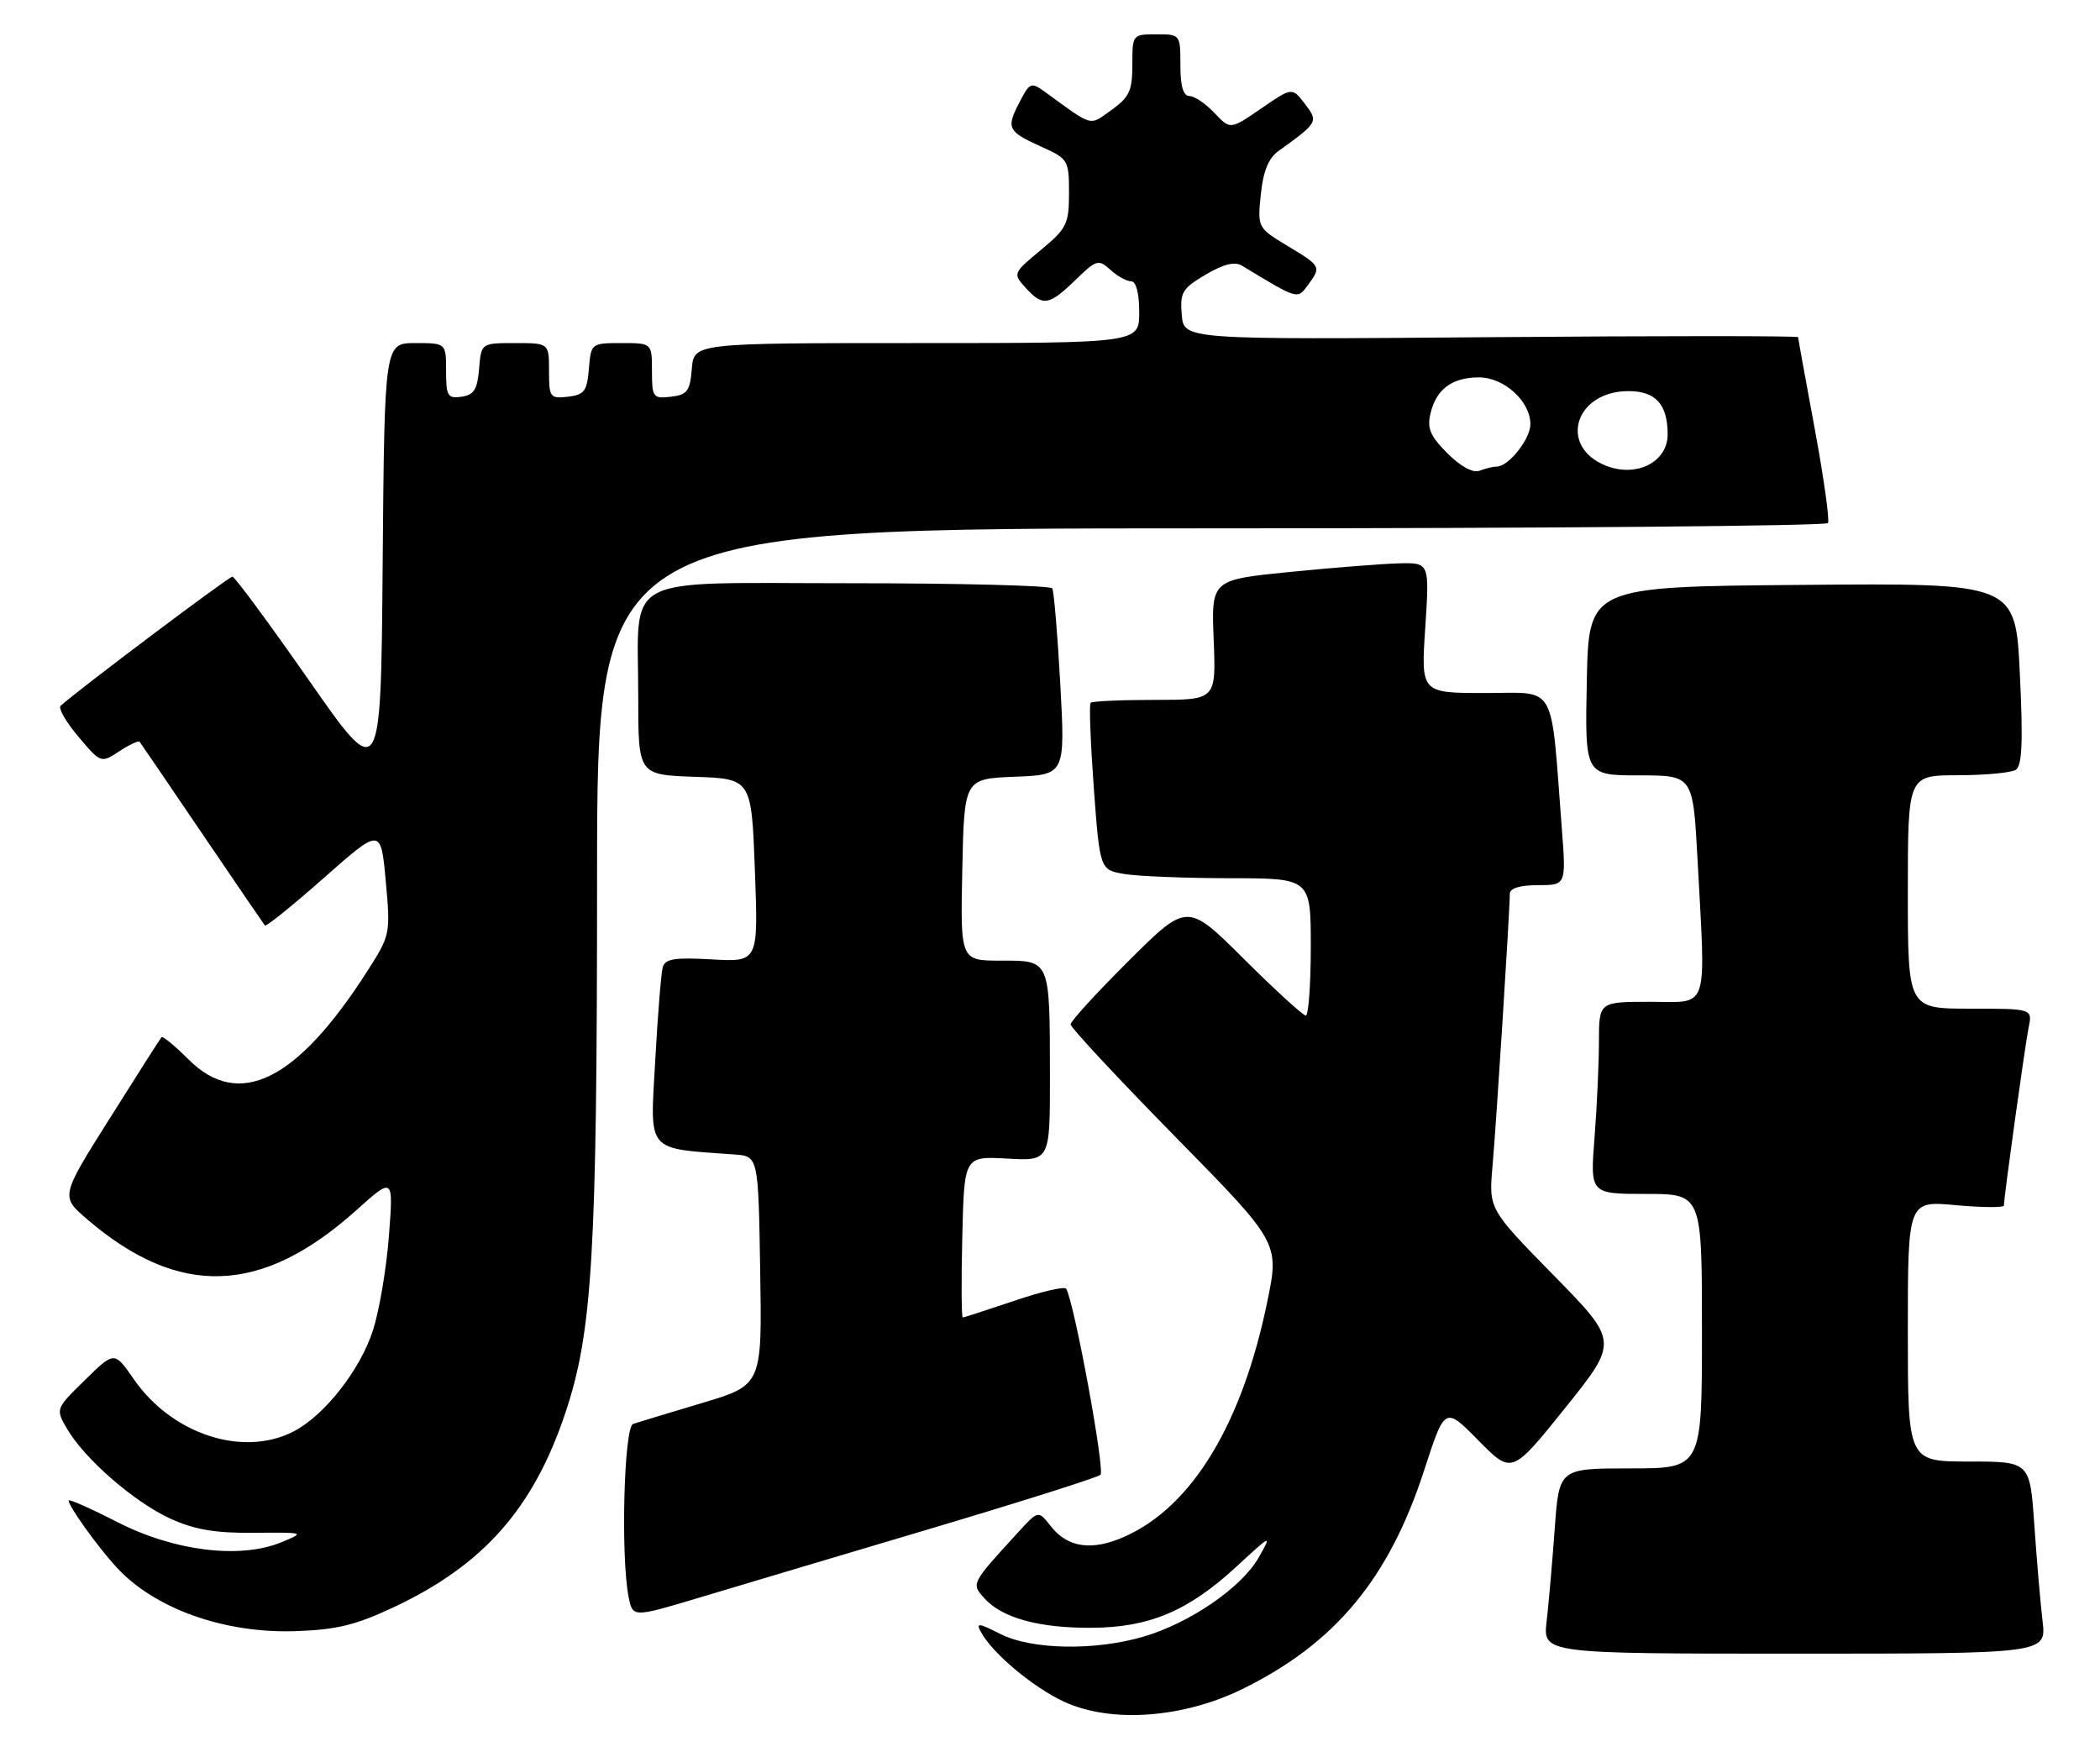 <?xml version="1.0" encoding="UTF-8" standalone="no"?>
<!DOCTYPE svg PUBLIC "-//W3C//DTD SVG 1.1//EN" "http://www.w3.org/Graphics/SVG/1.1/DTD/svg11.dtd" >
<svg xmlns="http://www.w3.org/2000/svg" xmlns:xlink="http://www.w3.org/1999/xlink" version="1.1" viewBox="0 0 306 256">
 <g >
 <path fill="currentColor"
d=" M 181.09 246.13 C 194.57 239.49 202.40 230.06 207.52 214.28 C 210.54 204.97 210.54 204.97 215.42 209.92 C 220.30 214.87 220.30 214.87 228.07 205.19 C 235.84 195.50 235.84 195.50 226.38 185.85 C 216.92 176.20 216.92 176.20 217.49 169.85 C 218.04 163.59 220.00 132.73 220.00 130.27 C 220.00 129.45 221.46 129.00 224.10 129.00 C 228.21 129.00 228.21 129.00 227.58 120.75 C 225.92 99.14 226.97 101.00 216.43 101.00 C 207.05 101.00 207.05 101.00 207.68 91.50 C 208.30 82.00 208.30 82.00 203.90 82.10 C 201.48 82.16 194.32 82.72 188.00 83.35 C 176.50 84.50 176.50 84.50 176.85 93.25 C 177.20 102.00 177.20 102.00 168.27 102.00 C 163.35 102.00 159.15 102.19 158.92 102.42 C 158.69 102.65 158.90 108.22 159.38 114.81 C 160.27 126.78 160.27 126.78 163.88 127.38 C 165.87 127.71 172.79 127.98 179.25 127.99 C 191.00 128.00 191.00 128.00 191.00 138.00 C 191.00 143.50 190.67 148.00 190.27 148.00 C 189.87 148.00 185.82 144.30 181.27 139.77 C 173.00 131.54 173.00 131.54 164.50 140.00 C 159.82 144.65 156.00 148.83 156.00 149.29 C 156.00 149.75 162.85 157.10 171.21 165.62 C 186.43 181.11 186.43 181.11 184.66 189.72 C 180.99 207.54 173.71 219.54 163.93 223.92 C 159.14 226.07 155.60 225.58 153.12 222.43 C 151.29 220.10 151.29 220.10 148.37 223.30 C 141.45 230.86 141.49 230.78 143.47 232.96 C 146.04 235.81 151.43 237.28 159.07 237.23 C 167.49 237.18 173.15 234.79 180.16 228.32 C 185.31 223.57 185.36 223.55 183.40 227.00 C 180.95 231.33 173.46 236.49 166.72 238.49 C 159.60 240.61 150.29 240.44 145.74 238.12 C 142.56 236.50 142.18 236.47 142.95 237.87 C 144.63 240.96 150.51 245.89 155.00 247.98 C 161.83 251.17 172.38 250.42 181.09 246.13 Z  M 297.63 236.25 C 297.32 233.64 296.78 227.34 296.43 222.25 C 295.79 213.00 295.79 213.00 286.89 213.00 C 278.00 213.00 278.00 213.00 278.00 193.99 C 278.00 174.99 278.00 174.99 285.00 175.64 C 288.85 175.99 292.00 176.01 292.00 175.68 C 292.00 174.47 295.06 152.44 295.60 149.75 C 296.16 147.00 296.16 147.00 287.08 147.00 C 278.00 147.00 278.00 147.00 278.00 130.00 C 278.00 113.00 278.00 113.00 285.25 112.98 C 289.24 112.98 293.05 112.62 293.73 112.19 C 294.65 111.60 294.80 108.12 294.32 98.19 C 293.69 84.97 293.69 84.97 262.59 85.24 C 231.50 85.50 231.50 85.50 231.22 99.25 C 230.94 113.00 230.94 113.00 238.82 113.00 C 246.69 113.00 246.69 113.00 247.35 125.16 C 248.56 147.76 249.14 146.00 240.50 146.00 C 233.00 146.00 233.00 146.00 232.99 151.75 C 232.99 154.91 232.70 161.21 232.35 165.75 C 231.70 174.00 231.70 174.00 239.85 174.00 C 248.00 174.00 248.00 174.00 248.00 194.00 C 248.00 214.00 248.00 214.00 237.59 214.00 C 227.18 214.00 227.18 214.00 226.55 222.75 C 226.20 227.56 225.67 233.64 225.37 236.25 C 224.81 241.00 224.81 241.00 261.50 241.00 C 298.19 241.00 298.19 241.00 297.63 236.25 Z  M 57.44 234.20 C 70.47 228.06 77.74 219.81 82.39 205.89 C 86.33 194.08 87.00 182.85 87.00 128.04 C 87.00 77.00 87.00 77.00 176.44 77.00 C 225.63 77.00 266.10 76.65 266.36 76.23 C 266.62 75.80 265.75 69.62 264.43 62.48 C 263.10 55.34 262.02 49.34 262.01 49.14 C 262.00 48.94 241.86 48.94 217.25 49.14 C 172.50 49.50 172.50 49.50 172.20 45.88 C 171.92 42.62 172.27 42.04 175.67 40.03 C 178.29 38.48 179.92 38.08 180.98 38.72 C 189.19 43.70 189.04 43.65 190.57 41.56 C 192.56 38.86 192.53 38.80 187.61 35.84 C 183.24 33.19 183.23 33.17 183.72 28.34 C 184.06 24.96 184.84 23.05 186.30 22.00 C 192.07 17.86 192.14 17.73 190.12 15.11 C 188.28 12.71 188.28 12.71 183.77 15.81 C 179.27 18.91 179.27 18.91 176.96 16.46 C 175.69 15.11 174.05 14.00 173.33 14.00 C 172.42 14.00 172.00 12.57 172.00 9.50 C 172.00 5.02 171.98 5.00 168.50 5.00 C 165.03 5.00 165.00 5.03 165.00 9.43 C 165.00 13.23 164.56 14.17 161.97 16.02 C 158.66 18.38 159.41 18.58 152.32 13.43 C 150.23 11.92 150.06 11.99 148.53 14.95 C 146.58 18.71 146.82 19.16 151.84 21.43 C 155.64 23.14 155.77 23.36 155.77 28.11 C 155.77 32.65 155.45 33.29 151.66 36.44 C 147.60 39.81 147.58 39.87 149.43 41.92 C 151.94 44.69 152.83 44.56 156.68 40.83 C 159.77 37.83 160.06 37.74 161.81 39.33 C 162.82 40.25 164.18 41.00 164.83 41.00 C 165.55 41.00 166.00 42.73 166.00 45.50 C 166.00 50.00 166.00 50.00 133.56 50.00 C 101.12 50.00 101.12 50.00 100.81 53.75 C 100.54 57.01 100.14 57.54 97.75 57.82 C 95.15 58.12 95.00 57.91 95.00 54.07 C 95.00 50.00 95.00 50.00 90.56 50.00 C 86.15 50.00 86.12 50.03 85.81 53.75 C 85.54 57.01 85.14 57.54 82.75 57.82 C 80.15 58.12 80.00 57.91 80.00 54.07 C 80.00 50.00 80.00 50.00 75.06 50.00 C 70.12 50.00 70.12 50.00 69.81 53.75 C 69.56 56.76 69.06 57.56 67.25 57.82 C 65.23 58.11 65.00 57.72 65.00 54.07 C 65.00 50.00 65.00 50.00 60.51 50.00 C 56.03 50.00 56.03 50.00 55.76 82.09 C 55.50 114.17 55.50 114.17 45.00 99.12 C 39.22 90.85 34.22 84.06 33.87 84.04 C 33.36 84.01 11.15 100.72 8.83 102.87 C 8.46 103.22 9.63 105.24 11.43 107.37 C 14.70 111.24 14.70 111.24 17.38 109.49 C 18.86 108.52 20.19 107.90 20.35 108.11 C 20.52 108.33 24.62 114.35 29.47 121.50 C 34.32 128.65 38.43 134.67 38.60 134.88 C 38.78 135.08 42.65 131.96 47.21 127.93 C 55.50 120.61 55.50 120.61 56.21 128.41 C 56.91 136.11 56.88 136.29 53.51 141.55 C 43.26 157.57 34.81 161.74 27.47 154.40 C 25.49 152.42 23.72 150.96 23.54 151.15 C 23.37 151.34 19.98 156.64 16.03 162.93 C 8.83 174.36 8.83 174.36 12.66 177.66 C 26.07 189.18 38.13 188.78 51.96 176.34 C 57.33 171.52 57.33 171.52 56.67 180.13 C 56.31 184.87 55.26 191.05 54.35 193.87 C 52.49 199.65 47.28 206.29 42.79 208.61 C 35.42 212.42 25.08 209.05 19.51 201.02 C 16.67 196.91 16.67 196.91 12.38 201.12 C 8.08 205.33 8.08 205.33 9.79 208.26 C 12.36 212.65 19.56 218.91 24.82 221.32 C 28.35 222.93 31.35 223.44 37.00 223.39 C 44.45 223.32 44.48 223.33 41.01 224.76 C 34.99 227.25 25.35 226.06 17.07 221.81 C 13.18 219.82 10.00 218.41 10.00 218.69 C 10.00 219.52 14.14 225.30 16.91 228.34 C 22.44 234.41 32.59 238.06 43.00 237.72 C 49.07 237.52 51.83 236.84 57.44 234.20 Z  M 135.50 222.81 C 148.70 218.88 159.88 215.34 160.35 214.94 C 161.05 214.33 156.56 189.91 155.36 187.82 C 155.14 187.44 151.74 188.23 147.81 189.57 C 143.87 190.90 140.49 192.00 140.29 192.00 C 140.10 192.00 140.06 186.71 140.22 180.25 C 140.50 168.50 140.50 168.50 146.75 168.85 C 153.00 169.20 153.00 169.20 152.99 156.85 C 152.97 139.72 153.08 140.00 145.85 140.00 C 139.94 140.00 139.94 140.00 140.22 126.75 C 140.50 113.50 140.50 113.50 147.86 113.20 C 155.22 112.91 155.22 112.91 154.50 99.70 C 154.10 92.44 153.57 86.16 153.33 85.75 C 153.08 85.34 139.85 85.00 123.92 85.00 C 89.94 85.00 93.00 83.36 93.00 101.52 C 93.00 112.92 93.00 112.92 101.25 113.21 C 109.50 113.50 109.50 113.50 110.00 126.85 C 110.50 140.20 110.50 140.20 103.75 139.82 C 98.31 139.51 96.91 139.73 96.57 140.97 C 96.33 141.81 95.84 147.98 95.47 154.67 C 94.72 168.11 94.04 167.31 107.00 168.25 C 110.50 168.50 110.50 168.50 110.77 185.18 C 111.05 201.86 111.05 201.86 102.27 204.48 C 97.45 205.92 92.94 207.29 92.25 207.52 C 90.92 207.97 90.43 226.89 91.60 232.75 C 92.20 235.74 92.20 235.74 101.85 232.85 C 107.16 231.25 122.30 226.74 135.50 222.81 Z  M 210.92 66.07 C 208.39 63.55 207.92 62.43 208.45 60.22 C 209.30 56.70 211.60 55.00 215.52 55.00 C 219.17 55.00 223.00 58.49 223.00 61.81 C 223.00 64.00 219.82 68.00 218.08 68.00 C 217.58 68.00 216.46 68.27 215.60 68.60 C 214.64 68.97 212.86 68.01 210.92 66.07 Z  M 234.03 67.88 C 227.02 65.11 229.46 57.00 237.29 57.00 C 241.26 57.00 243.00 58.93 243.00 63.31 C 243.00 67.33 238.47 69.63 234.03 67.88 Z "/>
</g>
</svg>